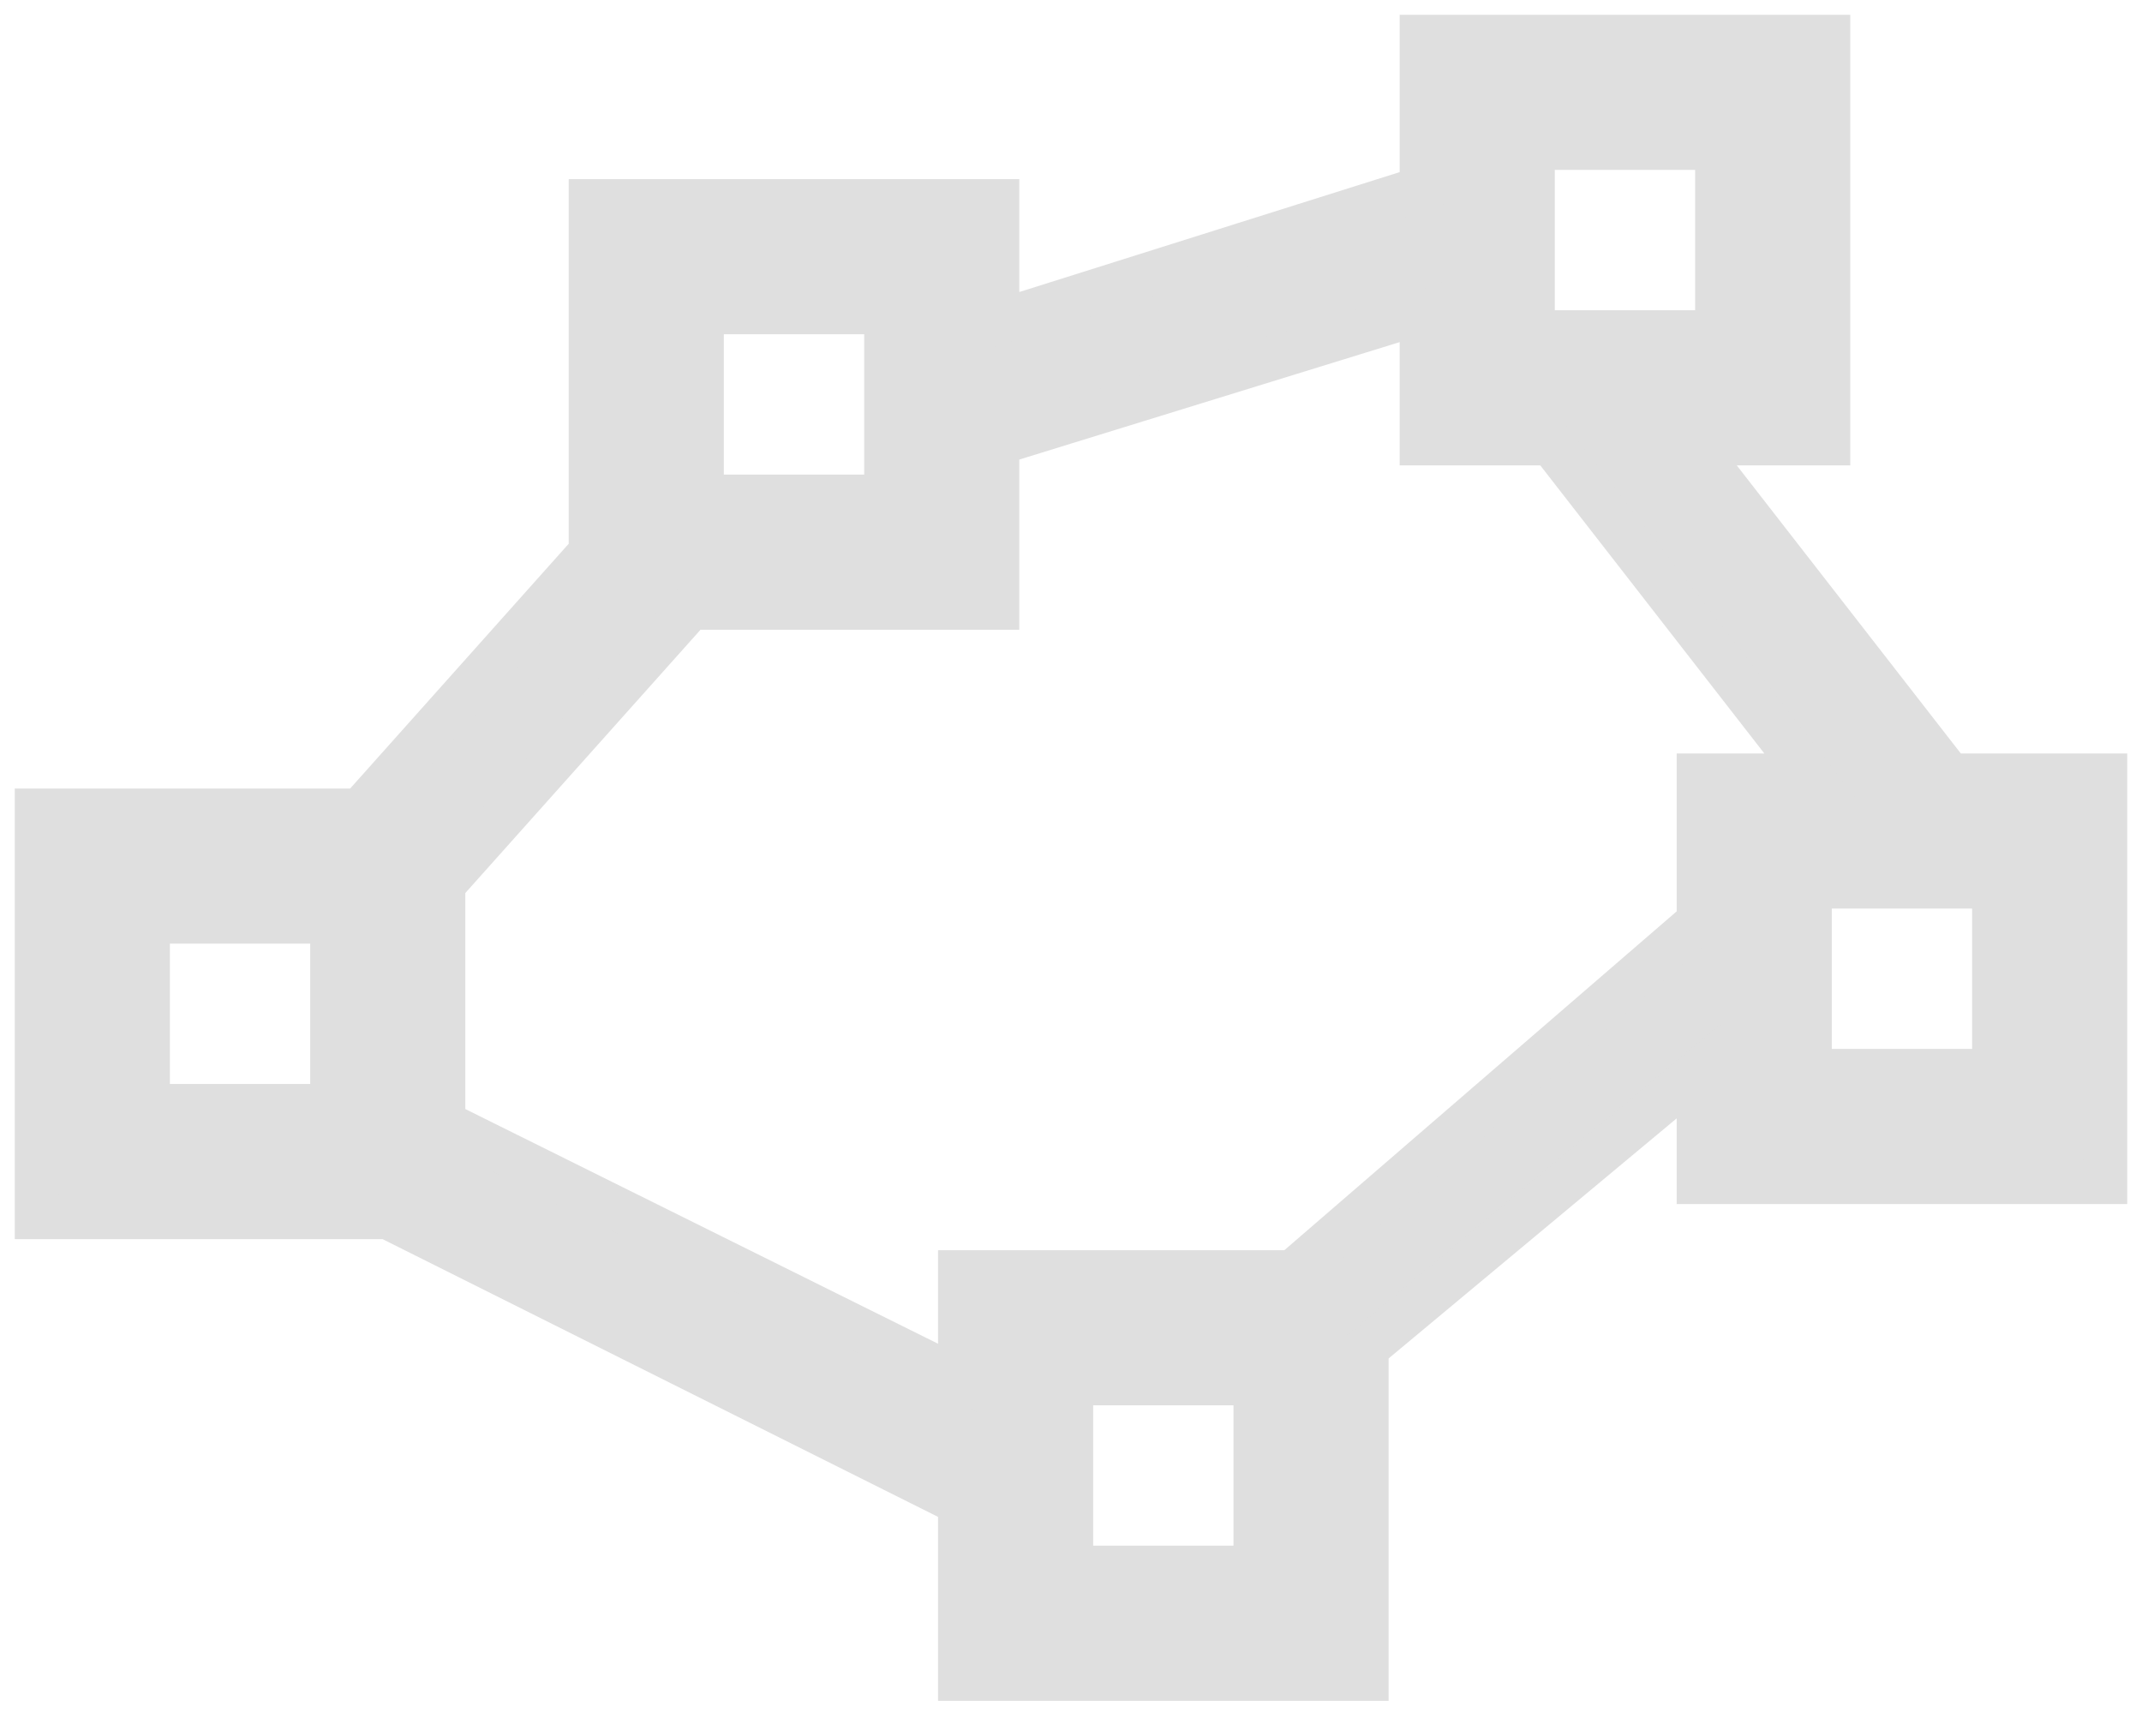 <svg width="58" height="47" viewBox="0 0 58 47" fill="none" xmlns="http://www.w3.org/2000/svg">
<path fill-rule="evenodd" clip-rule="evenodd" d="M26 45.45V40.7L10.5 32.95H1V21.95H9.75L16 14.95V5.45H27V8.725L38.5 5.1V1H49.5V12H45.8L52.8 21H57V32H46V29L37 36.5V45.45H26ZM9 29.95H4V24.95H9V29.95ZM34 42.45H29V37.45H34V42.45ZM54 29H49V24H54V29ZM46.5 9H41.5V4H46.5V9ZM18.7 16.45H27V12L38.5 8.45V12H42L49 21H46V24.95L35 34.45H26V37.35L12 30.4V23.95L18.7 16.45ZM24 13.45H19V8.45H24V13.45Z" fill="#DFDFDF" stroke="#DFDFDF" stroke-width="1.2"/>
</svg>
